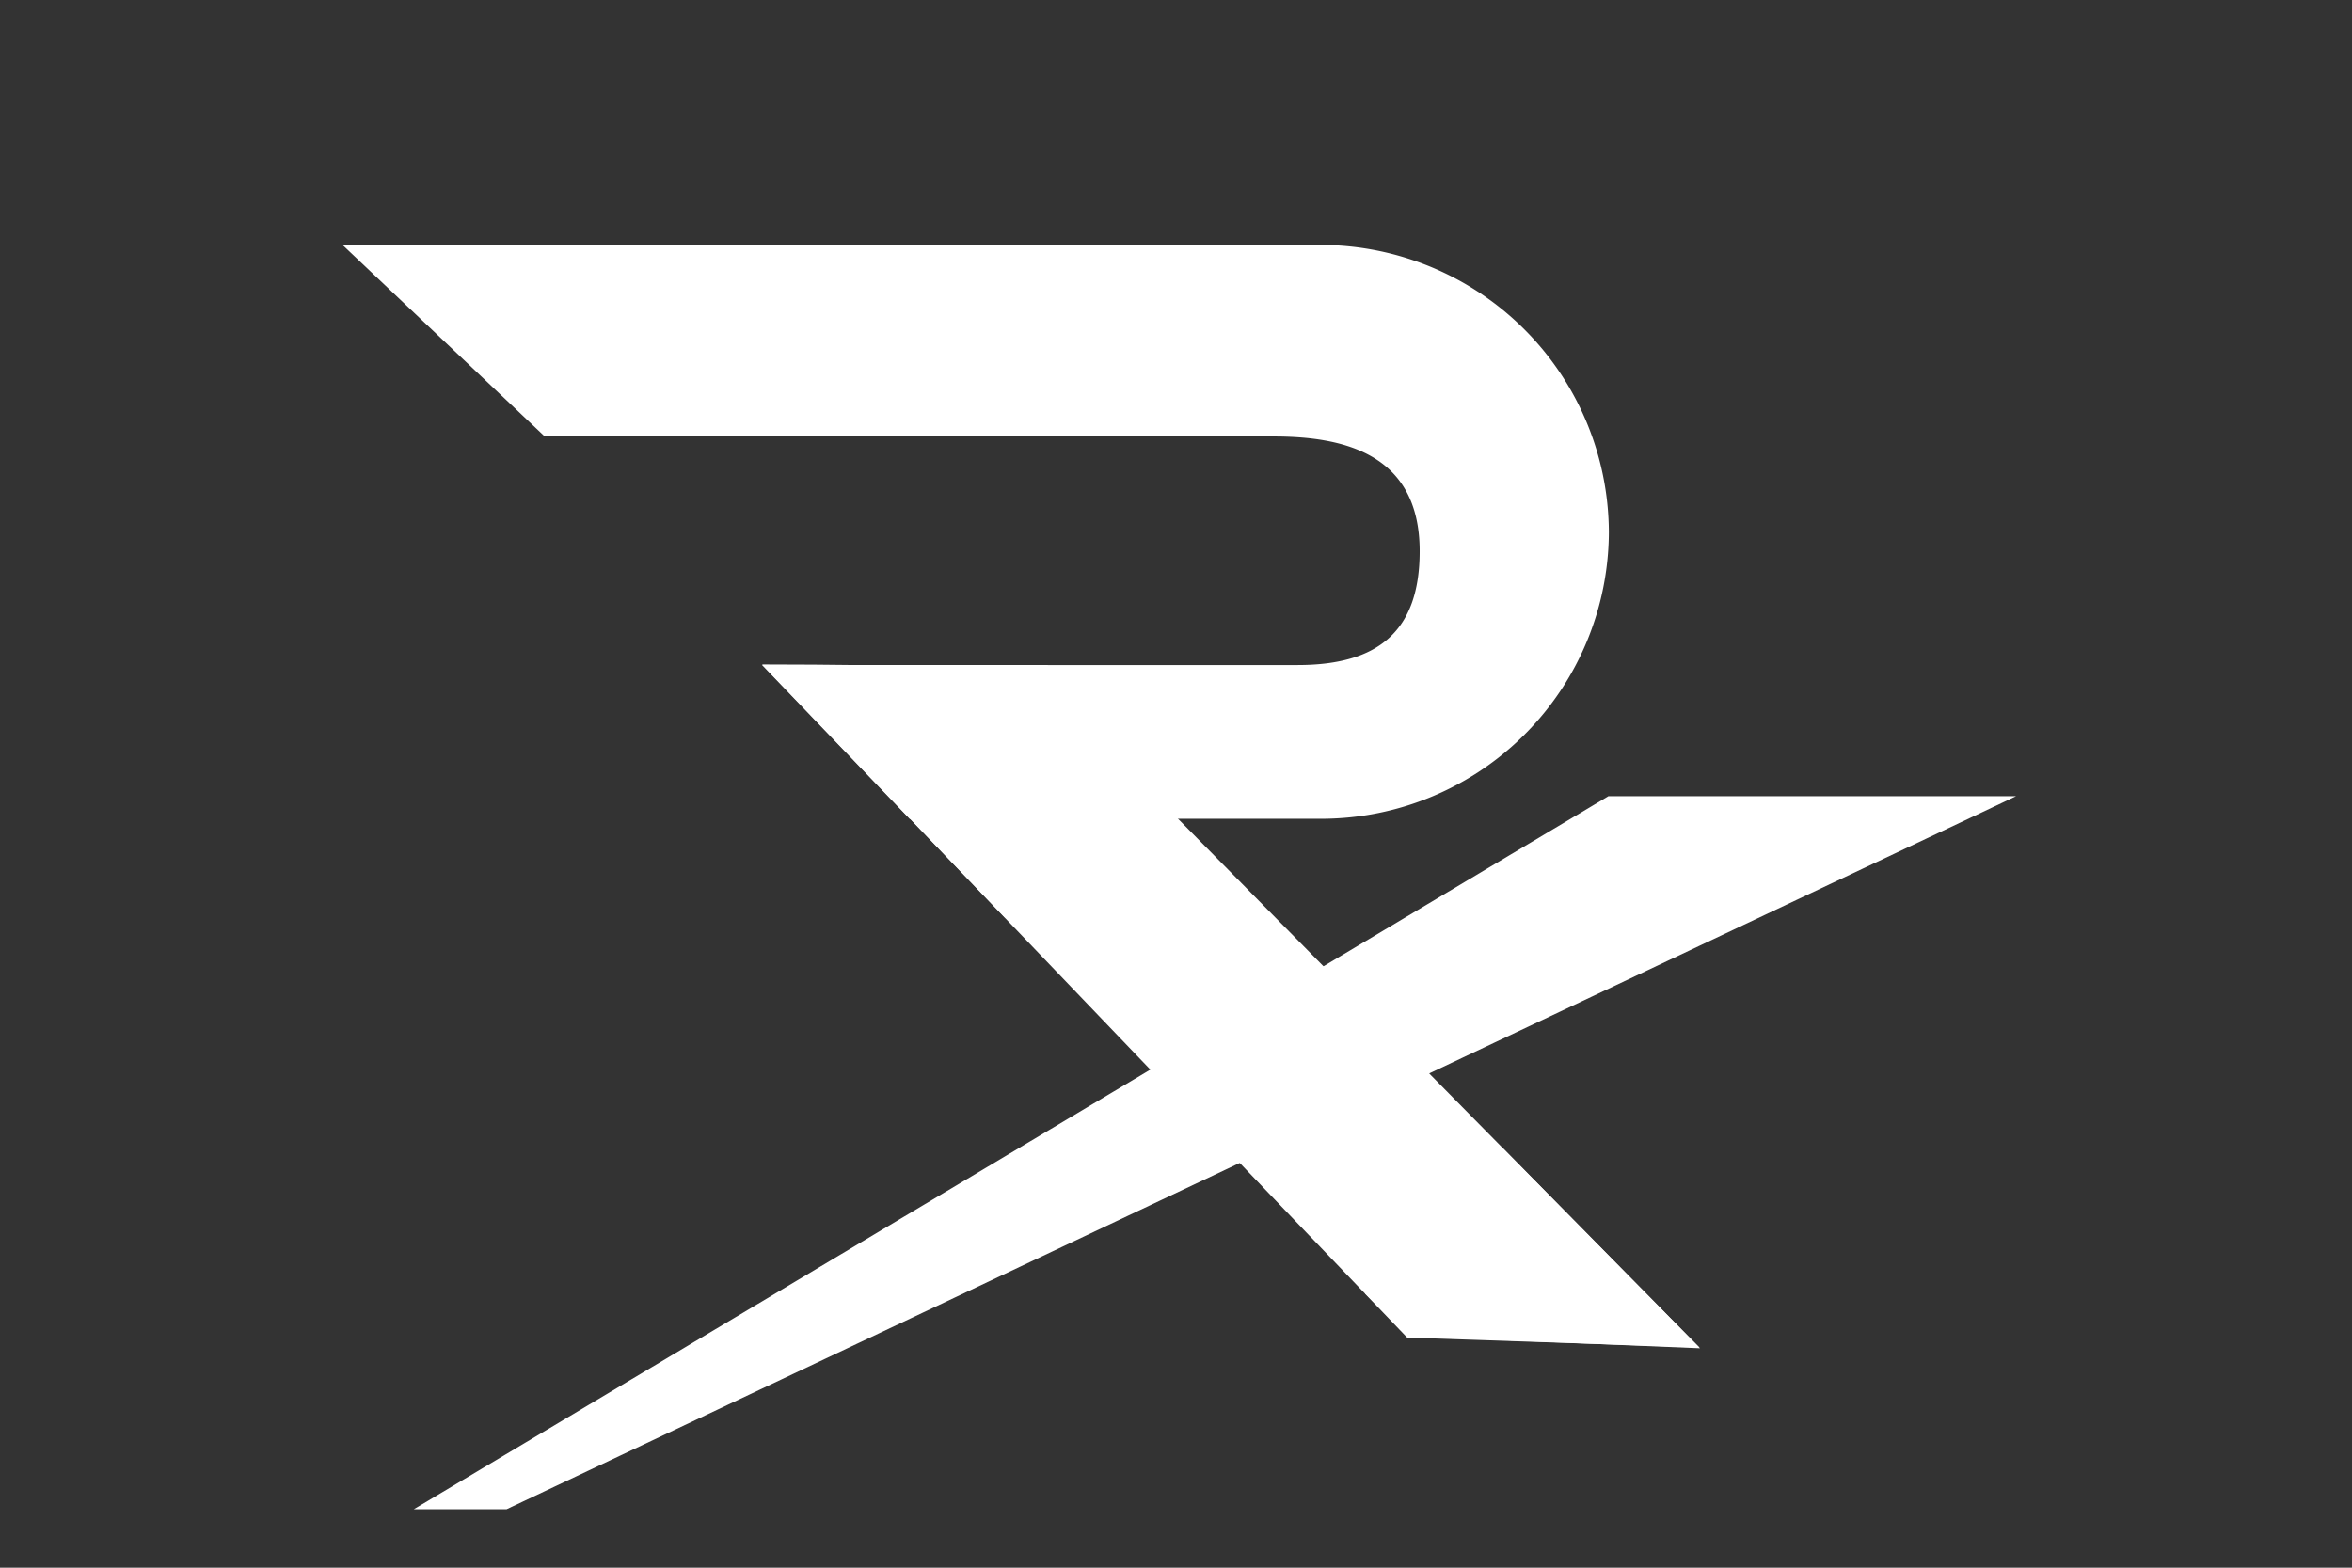 <svg xmlns="http://www.w3.org/2000/svg" width="48" height="32" viewBox="0 0 48 32">
    <rect x="0" y="0" width="48" height="32" fill="#333333" stroke="none"/>
    <defs>
        <style>
            .cls-1{fill:none}.cls-2,.cls-3{fill:#fff}.cls-3{opacity:.29}
        </style>
    </defs>
    <g id="ic_Menu-white" transform="translate(-52 -4)">
        <path id="Rectangle_3" d="M0 0h48v32H0z" class="cls-1" data-name="Rectangle 3" transform="translate(52 4)"/>
        <g id="Group_9576" data-name="Group 9576" transform="translate(-4333 2803)">
            <g id="Group_9574" data-name="Group 9574" transform="translate(4392 -2794)">
                <path id="Path_35386" d="M112.629 107.542L98.97 93.689s-2.607-.089-5.47-.089l13.164 13.74z" class="cls-2" data-name="Path 35386" transform="translate(-84.947 -85.037)"/>
                <path id="Path_35387" d="M40.18 123h8.32l-30.806 14.555H15.8z" class="cls-2" data-name="Path 35387" transform="translate(-14.355 -111.748)"/>
                <path id="Path_35388" d="M19.97 0H.3C.2 0 .1 0 0 .009l4.117 3.9h14.865c1.391 0 2.991.32 2.991 2.342 0 1.628-.842 2.324-2.488 2.324H8.553l3.01 3.138h8.416a5.872 5.872 0 0 0 5.855-5.855A5.886 5.886 0 0 0 19.97 0z" class="cls-2" data-name="Path 35388"/>
                <path id="Path_35389" d="M131.883 127.9l-3.535 2.03-1.948-2.03z" class="cls-2" data-name="Path 35389" transform="translate(-114.837 -116.2)"/>
                <path id="Path_35390" d="M204.268 185.211l-2.453 3.339-1.432-1.5z" class="cls-3" data-name="Path 35390" transform="translate(-182.082 -168.316)"/>
            </g>
            <path id="Path_35391" d="M4622.832-2592.35l-2.821 2.957.864.873 5.972.244z" class="cls-2" data-name="Path 35391" transform="translate(-207.153 -183.203)"/>
        </g>
    </g>
</svg>
